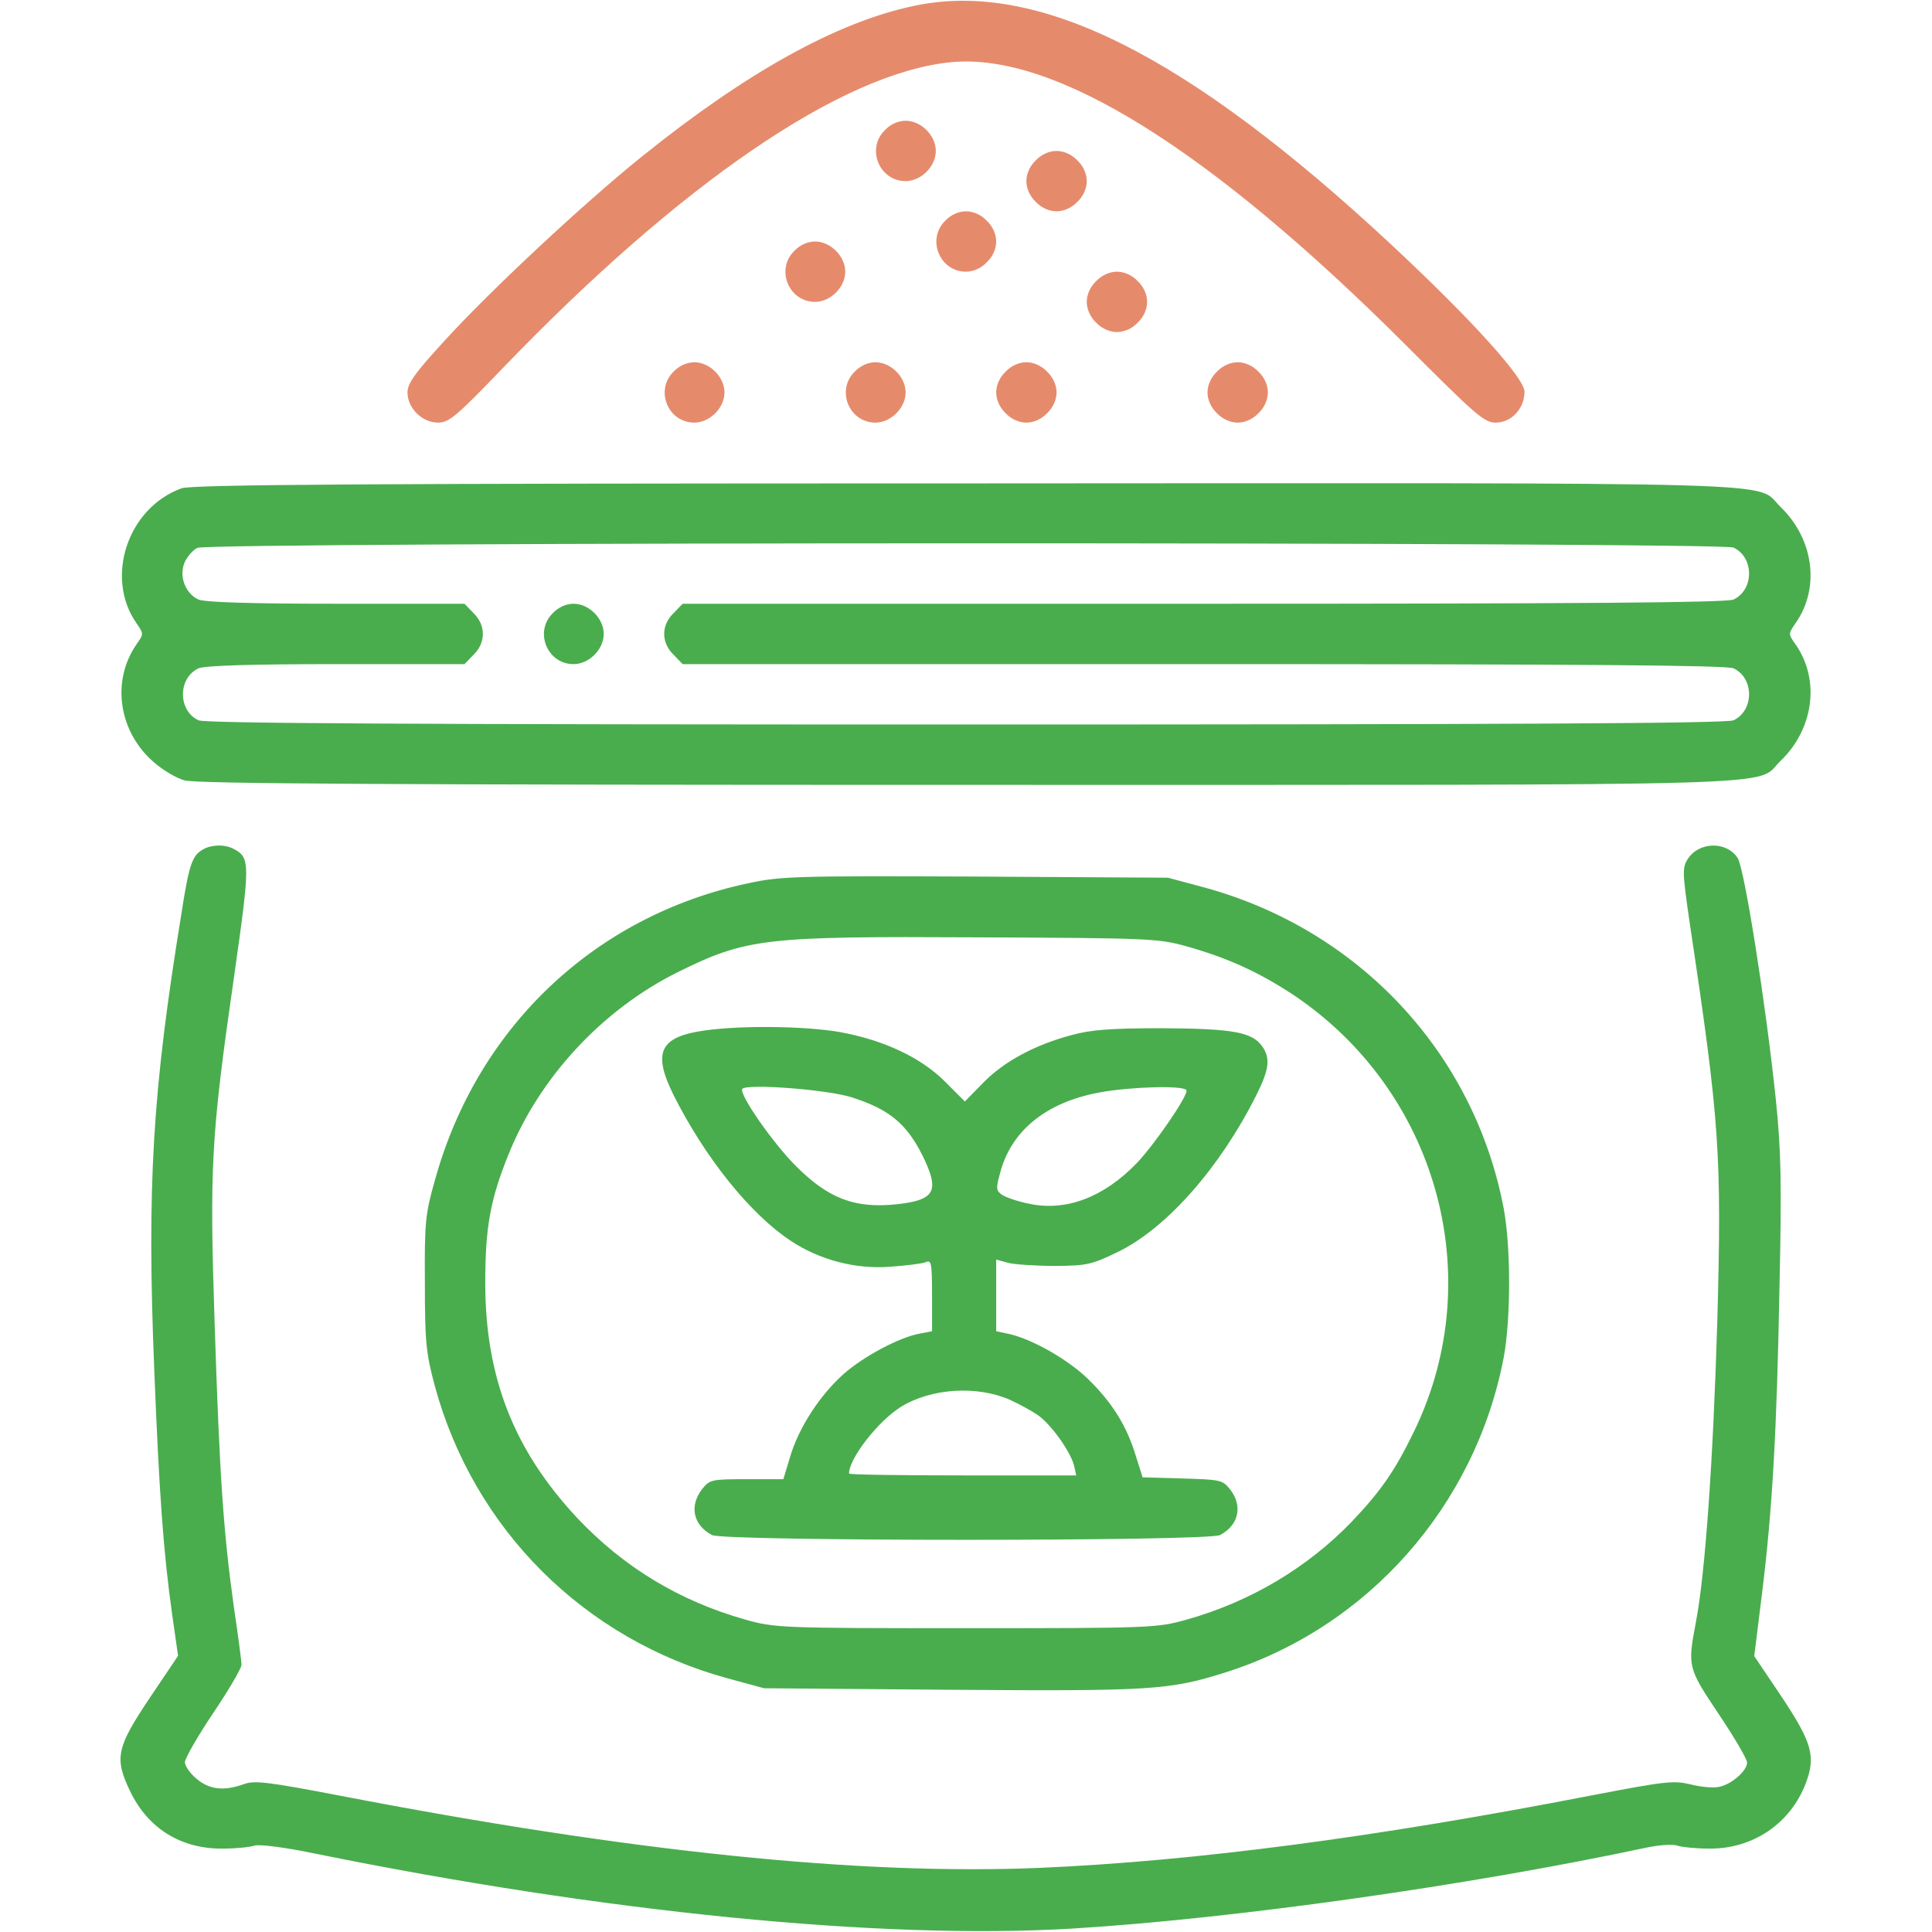 <svg width="24" height="24" viewBox="0 0 24 24" fill="none" xmlns="http://www.w3.org/2000/svg">
<path d="M11.344 0.075C10.392 0.277 9.272 0.9 7.978 1.941C7.261 2.517 6.094 3.605 5.522 4.233C5.152 4.636 5.062 4.763 5.062 4.875C5.062 5.072 5.245 5.25 5.442 5.25C5.578 5.25 5.672 5.17 6.239 4.58C8.452 2.278 10.458 0.905 11.812 0.773C13.092 0.647 15.014 1.842 17.452 4.275C18.337 5.161 18.436 5.25 18.581 5.25C18.773 5.25 18.938 5.077 18.938 4.866C18.938 4.697 18.286 3.975 17.292 3.047C14.747 0.675 12.881 -0.258 11.344 0.075Z" fill="#E58B6C"/>
<path d="M10.992 1.617C10.758 1.847 10.922 2.25 11.25 2.25C11.442 2.25 11.625 2.067 11.625 1.875C11.625 1.683 11.442 1.5 11.25 1.5C11.161 1.5 11.062 1.542 10.992 1.617Z" fill="#E58B6C"/>
<path d="M12.867 1.992C12.792 2.062 12.75 2.161 12.75 2.25C12.75 2.339 12.792 2.438 12.867 2.508C12.937 2.583 13.036 2.625 13.125 2.625C13.214 2.625 13.312 2.583 13.383 2.508C13.458 2.438 13.5 2.339 13.5 2.25C13.5 2.161 13.458 2.062 13.383 1.992C13.312 1.917 13.214 1.875 13.125 1.875C13.036 1.875 12.937 1.917 12.867 1.992Z" fill="#E58B6C"/>
<path d="M11.742 2.742C11.508 2.972 11.672 3.375 12 3.375C12.089 3.375 12.188 3.333 12.258 3.258C12.333 3.188 12.375 3.089 12.375 3C12.375 2.911 12.333 2.812 12.258 2.742C12.188 2.667 12.089 2.625 12 2.625C11.911 2.625 11.812 2.667 11.742 2.742Z" fill="#E58B6C"/>
<path d="M9.867 3.117C9.633 3.347 9.797 3.75 10.125 3.75C10.317 3.75 10.5 3.567 10.5 3.375C10.5 3.183 10.317 3 10.125 3C10.036 3 9.937 3.042 9.867 3.117Z" fill="#E58B6C"/>
<path d="M13.617 3.492C13.542 3.562 13.5 3.661 13.5 3.75C13.5 3.839 13.542 3.938 13.617 4.008C13.688 4.083 13.786 4.125 13.875 4.125C13.964 4.125 14.062 4.083 14.133 4.008C14.208 3.938 14.25 3.839 14.25 3.75C14.25 3.661 14.208 3.562 14.133 3.492C14.062 3.417 13.964 3.375 13.875 3.375C13.786 3.375 13.688 3.417 13.617 3.492Z" fill="#E58B6C"/>
<path d="M8.367 4.617C8.133 4.847 8.297 5.25 8.625 5.25C8.817 5.25 9 5.067 9 4.875C9 4.683 8.817 4.5 8.625 4.5C8.536 4.5 8.437 4.542 8.367 4.617Z" fill="#E58B6C"/>
<path d="M10.617 4.617C10.383 4.847 10.547 5.25 10.875 5.25C11.067 5.25 11.25 5.067 11.25 4.875C11.25 4.683 11.067 4.5 10.875 4.5C10.786 4.5 10.688 4.542 10.617 4.617Z" fill="#E58B6C"/>
<path d="M12.492 4.617C12.417 4.688 12.375 4.786 12.375 4.875C12.375 4.964 12.417 5.062 12.492 5.133C12.562 5.208 12.661 5.25 12.75 5.25C12.839 5.25 12.937 5.208 13.008 5.133C13.083 5.062 13.125 4.964 13.125 4.875C13.125 4.786 13.083 4.688 13.008 4.617C12.937 4.542 12.839 4.5 12.75 4.5C12.661 4.5 12.562 4.542 12.492 4.617Z" fill="#E58B6C"/>
<path d="M15.117 4.617C15.042 4.688 15 4.786 15 4.875C15 4.964 15.042 5.062 15.117 5.133C15.188 5.208 15.286 5.25 15.375 5.25C15.464 5.25 15.562 5.208 15.633 5.133C15.708 5.062 15.75 4.964 15.75 4.875C15.75 4.786 15.708 4.688 15.633 4.617C15.562 4.542 15.464 4.5 15.375 4.5C15.286 4.5 15.188 4.542 15.117 4.617Z" fill="#E58B6C"/>
<path d="M2.255 6.066C1.584 6.309 1.298 7.177 1.697 7.744C1.786 7.875 1.786 7.875 1.697 8.002C1.378 8.461 1.472 9.098 1.922 9.478C2.025 9.567 2.189 9.666 2.292 9.694C2.423 9.736 4.908 9.75 12.009 9.75C22.547 9.75 21.788 9.773 22.116 9.455C22.533 9.056 22.613 8.442 22.303 8.002C22.214 7.875 22.214 7.875 22.303 7.744C22.613 7.308 22.533 6.694 22.116 6.295C21.788 5.977 22.552 6 11.981 6.005C4.589 6.005 2.377 6.019 2.255 6.066ZM21.534 6.802C21.792 6.923 21.792 7.327 21.534 7.448C21.45 7.486 19.655 7.5 14.948 7.5H8.48L8.367 7.617C8.212 7.767 8.212 7.983 8.367 8.133L8.48 8.25H14.948C19.655 8.25 21.45 8.264 21.534 8.302C21.792 8.423 21.792 8.827 21.534 8.948C21.45 8.986 18.9 9 12 9C5.1 9 2.55 8.986 2.466 8.948C2.208 8.827 2.208 8.423 2.466 8.302C2.545 8.269 3.094 8.25 4.177 8.25H5.77L5.883 8.133C6.037 7.983 6.037 7.767 5.883 7.617L5.77 7.5H4.177C3.094 7.5 2.545 7.481 2.466 7.448C2.302 7.373 2.222 7.162 2.292 6.989C2.325 6.914 2.395 6.834 2.452 6.806C2.602 6.731 21.375 6.731 21.534 6.802Z" fill="#49AD4D"/>
<path d="M6.867 7.617C6.633 7.847 6.797 8.25 7.125 8.25C7.317 8.25 7.5 8.067 7.5 7.875C7.5 7.683 7.317 7.5 7.125 7.5C7.036 7.5 6.937 7.542 6.867 7.617Z" fill="#49AD4D"/>
<path d="M2.522 10.552C2.386 10.627 2.348 10.739 2.25 11.372C1.894 13.561 1.823 14.723 1.917 17.039C1.978 18.558 2.03 19.28 2.137 20.044L2.212 20.569L1.856 21.098C1.448 21.708 1.42 21.839 1.612 22.242C1.833 22.711 2.245 22.969 2.766 22.964C2.934 22.964 3.112 22.945 3.159 22.927C3.216 22.908 3.525 22.945 3.909 23.025C7.505 23.756 10.941 24.098 13.312 23.958C15.319 23.836 18.248 23.423 20.461 22.95C20.62 22.917 20.789 22.908 20.836 22.927C20.887 22.945 21.066 22.964 21.234 22.964C21.773 22.969 22.238 22.655 22.43 22.158C22.561 21.816 22.509 21.647 22.13 21.075L21.792 20.573L21.886 19.814C22.017 18.769 22.073 17.775 22.106 15.961C22.134 14.686 22.125 14.283 22.059 13.65C21.938 12.487 21.67 10.786 21.586 10.659C21.45 10.448 21.108 10.453 20.967 10.669C20.897 10.781 20.897 10.828 20.995 11.498C21.361 13.936 21.389 14.334 21.333 16.411C21.281 18.145 21.183 19.552 21.066 20.156C20.962 20.705 20.967 20.719 21.352 21.295C21.544 21.581 21.703 21.853 21.703 21.895C21.703 21.994 21.52 22.158 21.366 22.195C21.295 22.214 21.131 22.2 21.005 22.167C20.789 22.116 20.7 22.125 19.772 22.303C17.095 22.823 14.85 23.119 12.923 23.203C10.683 23.297 7.847 23.006 4.205 22.303C3.323 22.134 3.164 22.116 3.033 22.162C2.784 22.252 2.602 22.233 2.442 22.097C2.362 22.031 2.297 21.937 2.297 21.891C2.297 21.844 2.456 21.567 2.648 21.281C2.841 20.995 3 20.723 3 20.681C3 20.634 2.958 20.316 2.906 19.969C2.775 19.026 2.728 18.347 2.667 16.462C2.602 14.484 2.62 14.128 2.911 12.108C3.108 10.72 3.108 10.655 2.906 10.547C2.794 10.486 2.625 10.491 2.522 10.552Z" fill="#49AD4D"/>
<path d="M9.291 10.973C7.392 11.376 5.93 12.759 5.405 14.653C5.283 15.079 5.273 15.183 5.278 15.937C5.278 16.673 5.292 16.805 5.4 17.212C5.883 18.994 7.252 20.362 9.042 20.85L9.492 20.972L11.812 20.991C14.292 21.009 14.527 20.995 15.211 20.779C16.988 20.222 18.328 18.708 18.68 16.861C18.769 16.383 18.769 15.492 18.68 15.014C18.314 13.083 16.884 11.55 14.963 11.025L14.508 10.903L12.117 10.889C9.891 10.88 9.698 10.884 9.291 10.973ZM14.723 11.751C15.248 11.897 15.633 12.075 16.055 12.351C17.845 13.542 18.492 15.844 17.578 17.756C17.339 18.253 17.166 18.511 16.786 18.909C16.238 19.476 15.53 19.898 14.742 20.119C14.377 20.222 14.311 20.226 12 20.226C9.689 20.226 9.623 20.222 9.258 20.119C8.442 19.889 7.744 19.467 7.167 18.853C6.384 18.014 6.028 17.109 6.028 15.937C6.028 15.253 6.089 14.906 6.314 14.348C6.698 13.387 7.481 12.544 8.414 12.079C9.277 11.653 9.488 11.63 12.141 11.644C14.245 11.653 14.386 11.658 14.723 11.751Z" fill="#49AD4D"/>
<path d="M8.747 12.802C8.194 12.881 8.105 13.073 8.367 13.603C8.761 14.386 9.319 15.08 9.82 15.412C10.181 15.652 10.627 15.769 11.058 15.736C11.255 15.722 11.451 15.698 11.498 15.68C11.569 15.647 11.578 15.684 11.578 16.092V16.537L11.428 16.566C11.17 16.612 10.725 16.852 10.481 17.067C10.186 17.33 9.923 17.733 9.816 18.094L9.731 18.375H9.277C8.841 18.375 8.817 18.38 8.723 18.497C8.559 18.708 8.611 18.947 8.845 19.069C8.991 19.148 15.009 19.148 15.155 19.069C15.389 18.947 15.441 18.708 15.281 18.502C15.188 18.384 15.159 18.38 14.686 18.366L14.194 18.352L14.109 18.084C13.997 17.714 13.819 17.428 13.523 17.137C13.27 16.889 12.816 16.631 12.53 16.57L12.375 16.537V16.092V15.647L12.53 15.689C12.609 15.708 12.872 15.726 13.106 15.726C13.509 15.722 13.556 15.712 13.903 15.544C14.503 15.244 15.155 14.503 15.605 13.608C15.769 13.28 15.783 13.148 15.68 12.998C15.553 12.82 15.314 12.778 14.438 12.773C13.795 12.773 13.552 12.792 13.312 12.858C12.853 12.98 12.473 13.186 12.216 13.448L11.986 13.683L11.747 13.444C11.447 13.139 10.978 12.919 10.43 12.82C9.989 12.745 9.202 12.736 8.747 12.802ZM10.58 13.631C11.048 13.781 11.264 13.959 11.466 14.367C11.634 14.714 11.62 14.841 11.405 14.911C11.306 14.944 11.091 14.972 10.922 14.972C10.528 14.972 10.238 14.836 9.886 14.484C9.6 14.198 9.183 13.598 9.22 13.528C9.267 13.458 10.266 13.533 10.58 13.631ZM14.738 13.542C14.77 13.594 14.344 14.217 14.119 14.451C13.711 14.873 13.242 15.052 12.783 14.953C12.642 14.925 12.492 14.873 12.445 14.841C12.37 14.784 12.37 14.765 12.436 14.527C12.586 14.025 13.017 13.687 13.664 13.57C14.044 13.5 14.7 13.481 14.738 13.542ZM12.548 17.39C12.661 17.442 12.816 17.526 12.891 17.578C13.059 17.695 13.294 18.028 13.341 18.201L13.369 18.328H11.958C11.18 18.328 10.547 18.319 10.547 18.305C10.547 18.117 10.908 17.653 11.194 17.475C11.569 17.245 12.136 17.208 12.548 17.39Z" fill="#49AD4D"/>
</svg>
